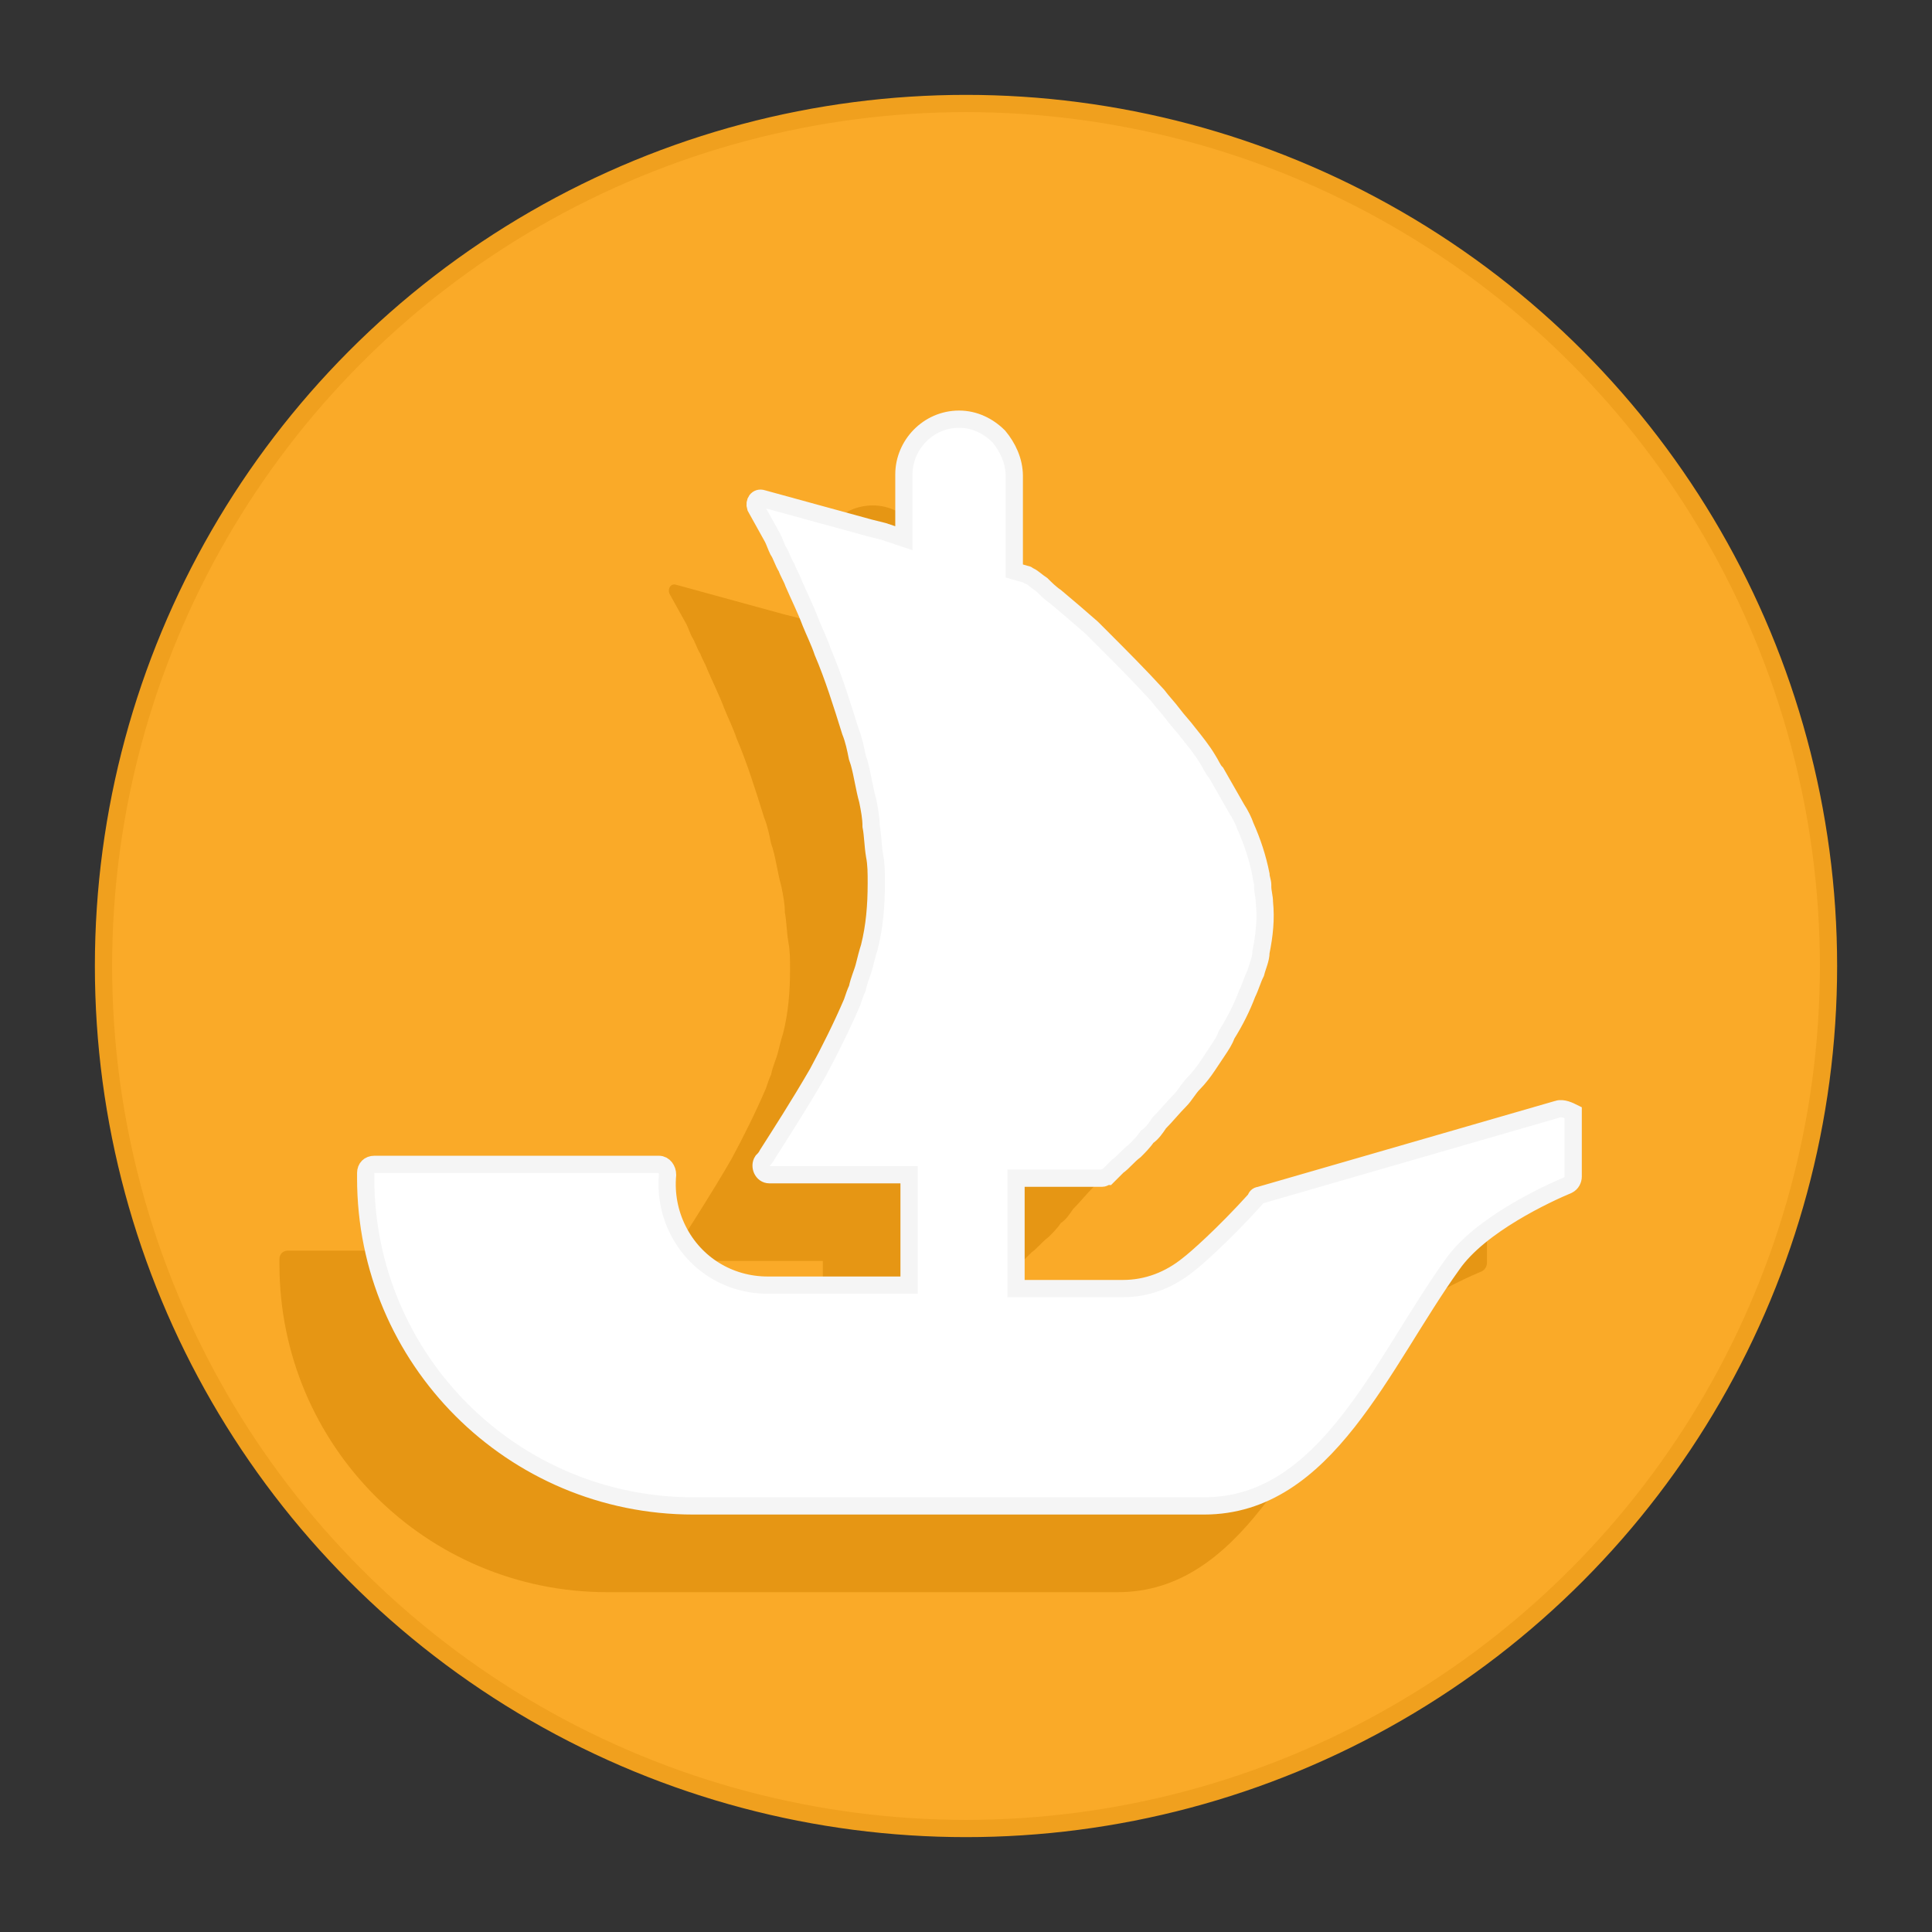 <?xml version="1.0" encoding="UTF-8" standalone="no"?><!DOCTYPE svg PUBLIC "-//W3C//DTD SVG 1.1//EN" "http://www.w3.org/Graphics/SVG/1.1/DTD/svg11.dtd"><svg width="100%" height="100%" viewBox="0 0 112 112" version="1.1" xmlns="http://www.w3.org/2000/svg" xmlns:xlink="http://www.w3.org/1999/xlink" xml:space="preserve" xmlns:serif="http://www.serif.com/" style="fill-rule:evenodd;clip-rule:evenodd;stroke-miterlimit:10;"><rect x="0" y="0" width="112" height="112" fill="#333333" stroke="none"/><g id="icon_opensea_yellow_normal"><circle id="button._00000124139989605612115830000015403918633648604817_" cx="56" cy="56" r="50" style="fill:#faaa28;stroke:#f0a01e;stroke-width:1px;"/><path id="shadow_x3B__00000090285882639140784610000010895349429092850104_" d="M85.3,69.3l-17.3,5c-0.1,0 -0.2,0.1 -0.2,0.2c-1.9,2.1 -3.5,3.5 -3.9,3.8c-1.1,0.9 -2.4,1.4 -3.8,1.4l-6.2,0l-0,-6.4l5,0c0.1,0 0.2,-0.1 0.3,-0.1l0.6,-0.6c0.3,-0.2 0.6,-0.6 1,-0.9c0.2,-0.2 0.5,-0.5 0.7,-0.8c0.3,-0.2 0.5,-0.5 0.7,-0.8c0.4,-0.4 0.8,-0.9 1.2,-1.3c0.3,-0.3 0.5,-0.7 0.8,-1c0.3,-0.3 0.6,-0.7 0.8,-1c0.2,-0.3 0.4,-0.6 0.6,-0.9c0.2,-0.3 0.4,-0.6 0.5,-0.9c0.5,-0.8 0.9,-1.6 1.2,-2.4c0.2,-0.4 0.3,-0.8 0.5,-1.2c0.1,-0.4 0.3,-0.8 0.3,-1.2c0.2,-1 0.3,-1.9 0.2,-2.9c-0,-0.3 -0.1,-0.6 -0.1,-0.9l-0,-0.1c-0,-0.2 -0.1,-0.4 -0.1,-0.6c-0.2,-1 -0.5,-1.9 -0.9,-2.8c-0.1,-0.3 -0.3,-0.7 -0.5,-1c-0.4,-0.7 -0.8,-1.4 -1.2,-2.1c-0.2,-0.2 -0.3,-0.5 -0.5,-0.8c-0.3,-0.5 -0.7,-1 -1.1,-1.5c-0.3,-0.4 -0.6,-0.7 -0.9,-1.1c-0.3,-0.4 -0.6,-0.7 -0.9,-1.1c-1.1,-1.2 -2.2,-2.3 -3.2,-3.3c-0.2,-0.2 -0.4,-0.4 -0.6,-0.6c-0.8,-0.7 -1.5,-1.3 -2.1,-1.8c-0.3,-0.2 -0.6,-0.5 -0.8,-0.7c-0.3,-0.2 -0.5,-0.4 -0.7,-0.5c-0.1,-0 -0.1,-0.1 -0.2,-0.1l-0.7,-0.2l-0,-5.5c-0,-0.9 -0.4,-1.7 -0.9,-2.3c-0.6,-0.6 -1.4,-1 -2.3,-1c-1.8,-0 -3.2,1.5 -3.2,3.2l-0,3.7l-1.2,-0.4l-0.8,-0.2l-6.2,-1.7c-0.3,-0.1 -0.5,0.2 -0.4,0.5l1,1.8c0.1,0.2 0.2,0.5 0.3,0.7c0.2,0.3 0.3,0.7 0.5,1c0.1,0.3 0.3,0.6 0.4,0.9c0.3,0.7 0.7,1.5 1,2.3c0.2,0.5 0.5,1.1 0.7,1.7c0.6,1.4 1.1,3 1.6,4.6c0.2,0.5 0.3,1 0.4,1.5l0.1,0.3c0.2,0.7 0.3,1.5 0.5,2.2c0.1,0.5 0.2,1 0.2,1.5c0.1,0.5 0.1,1.1 0.2,1.7c0.1,0.5 0.1,1 0.1,1.6c-0,1.3 -0.1,2.5 -0.4,3.7c-0.1,0.3 -0.2,0.7 -0.3,1.1c-0.1,0.4 -0.3,0.8 -0.4,1.3c-0.1,0.2 -0.2,0.5 -0.3,0.8c-0.6,1.4 -1.3,2.8 -2,4.1c-1.1,1.9 -2.2,3.6 -2.9,4.7c-0.1,0.2 -0.2,0.3 -0.3,0.4c-0.2,0.3 -0,0.8 0.4,0.8l8.1,-0l-0,6.4l-8.2,-0c-2.2,-0 -4.2,-1.2 -5.2,-3.2c-0.5,-1 -0.7,-2.1 -0.6,-3.2c-0,-0.3 -0.2,-0.6 -0.5,-0.6l-16.5,0c-0.3,0 -0.5,0.2 -0.5,0.5l-0,0.3c-0,10.5 8.5,19 19,19l29.6,0c7.1,0 10.3,-8.3 14.4,-14c1.6,-2.3 5.5,-4.1 6.7,-4.6c0.2,-0.1 0.3,-0.3 0.3,-0.5l-0,-3.7c-0.2,-0.1 -0.6,-0.3 -0.9,-0.2Z" style="fill:#e69614;fill-rule:nonzero;"/><path id="icon_x3B__00000038380892826453794920000007205038816506215297_" d="M90.3,64.3l-17.3,5c-0.1,0 -0.2,0.1 -0.2,0.2c-1.9,2.1 -3.5,3.5 -3.9,3.8c-1.1,0.9 -2.4,1.4 -3.8,1.4l-6.2,0l-0,-6.4l5,0c0.1,0 0.2,-0.1 0.3,-0.1l0.6,-0.6c0.3,-0.2 0.6,-0.6 1,-0.9c0.2,-0.2 0.5,-0.5 0.7,-0.8c0.3,-0.2 0.5,-0.5 0.7,-0.8c0.4,-0.4 0.8,-0.9 1.2,-1.3c0.3,-0.3 0.5,-0.7 0.8,-1c0.3,-0.3 0.6,-0.7 0.8,-1c0.2,-0.3 0.4,-0.6 0.6,-0.9c0.2,-0.3 0.4,-0.6 0.5,-0.9c0.5,-0.8 0.9,-1.6 1.2,-2.4c0.2,-0.4 0.3,-0.8 0.5,-1.2c0.1,-0.4 0.3,-0.8 0.3,-1.2c0.2,-1 0.3,-1.9 0.2,-2.9c-0,-0.3 -0.1,-0.6 -0.1,-0.9l-0,-0.1c-0,-0.2 -0.1,-0.4 -0.1,-0.6c-0.2,-1 -0.5,-1.9 -0.9,-2.8c-0.1,-0.3 -0.3,-0.7 -0.5,-1c-0.4,-0.7 -0.8,-1.4 -1.2,-2.1c-0.2,-0.2 -0.3,-0.5 -0.5,-0.8c-0.3,-0.5 -0.7,-1 -1.1,-1.5c-0.3,-0.4 -0.6,-0.7 -0.9,-1.1c-0.3,-0.4 -0.6,-0.7 -0.9,-1.1c-1.1,-1.2 -2.2,-2.3 -3.2,-3.3c-0.2,-0.2 -0.4,-0.4 -0.6,-0.6c-0.8,-0.7 -1.5,-1.3 -2.1,-1.8c-0.3,-0.2 -0.6,-0.5 -0.8,-0.7c-0.3,-0.2 -0.5,-0.4 -0.7,-0.5c-0.1,-0 -0.1,-0.1 -0.2,-0.1l-0.7,-0.2l-0,-5.5c-0,-0.9 -0.4,-1.7 -0.9,-2.3c-0.6,-0.6 -1.4,-1 -2.3,-1c-1.8,-0 -3.2,1.5 -3.2,3.2l-0,3.7l-1.2,-0.4l-0.8,-0.2l-6.2,-1.7c-0.3,-0.1 -0.5,0.2 -0.4,0.5l1,1.8c0.1,0.2 0.2,0.5 0.3,0.7c0.2,0.3 0.3,0.7 0.5,1c0.1,0.3 0.3,0.6 0.4,0.9c0.3,0.7 0.7,1.5 1,2.3c0.2,0.5 0.5,1.1 0.7,1.7c0.6,1.4 1.1,3 1.6,4.6c0.2,0.5 0.3,1 0.4,1.5l0.1,0.3c0.2,0.7 0.3,1.5 0.5,2.2c0.1,0.5 0.2,1 0.2,1.5c0.1,0.5 0.1,1.1 0.2,1.7c0.1,0.5 0.1,1 0.1,1.6c-0,1.3 -0.1,2.5 -0.4,3.7c-0.1,0.3 -0.2,0.7 -0.3,1.1c-0.1,0.4 -0.3,0.8 -0.4,1.3c-0.1,0.2 -0.2,0.5 -0.3,0.8c-0.6,1.4 -1.3,2.8 -2,4.1c-1.1,1.9 -2.2,3.6 -2.9,4.7c-0.1,0.2 -0.2,0.3 -0.3,0.4c-0.2,0.3 -0,0.8 0.4,0.8l8.1,-0l-0,6.4l-8.2,-0c-2.2,-0 -4.2,-1.2 -5.2,-3.2c-0.5,-1 -0.7,-2.1 -0.6,-3.2c-0,-0.3 -0.2,-0.6 -0.5,-0.6l-16.5,-0c-0.3,-0 -0.5,0.2 -0.5,0.5l-0,0.3c-0,10.5 8.5,19 19,19l29.6,0c7.1,0 10.3,-8.3 14.4,-14c1.6,-2.3 5.5,-4.1 6.7,-4.6c0.2,-0.1 0.3,-0.3 0.3,-0.5l-0,-3.7c-0.2,-0.1 -0.6,-0.3 -0.9,-0.2Z" style="fill:#fff;fill-rule:nonzero;stroke:#f5f5f5;stroke-width:1px;"/></g></svg>